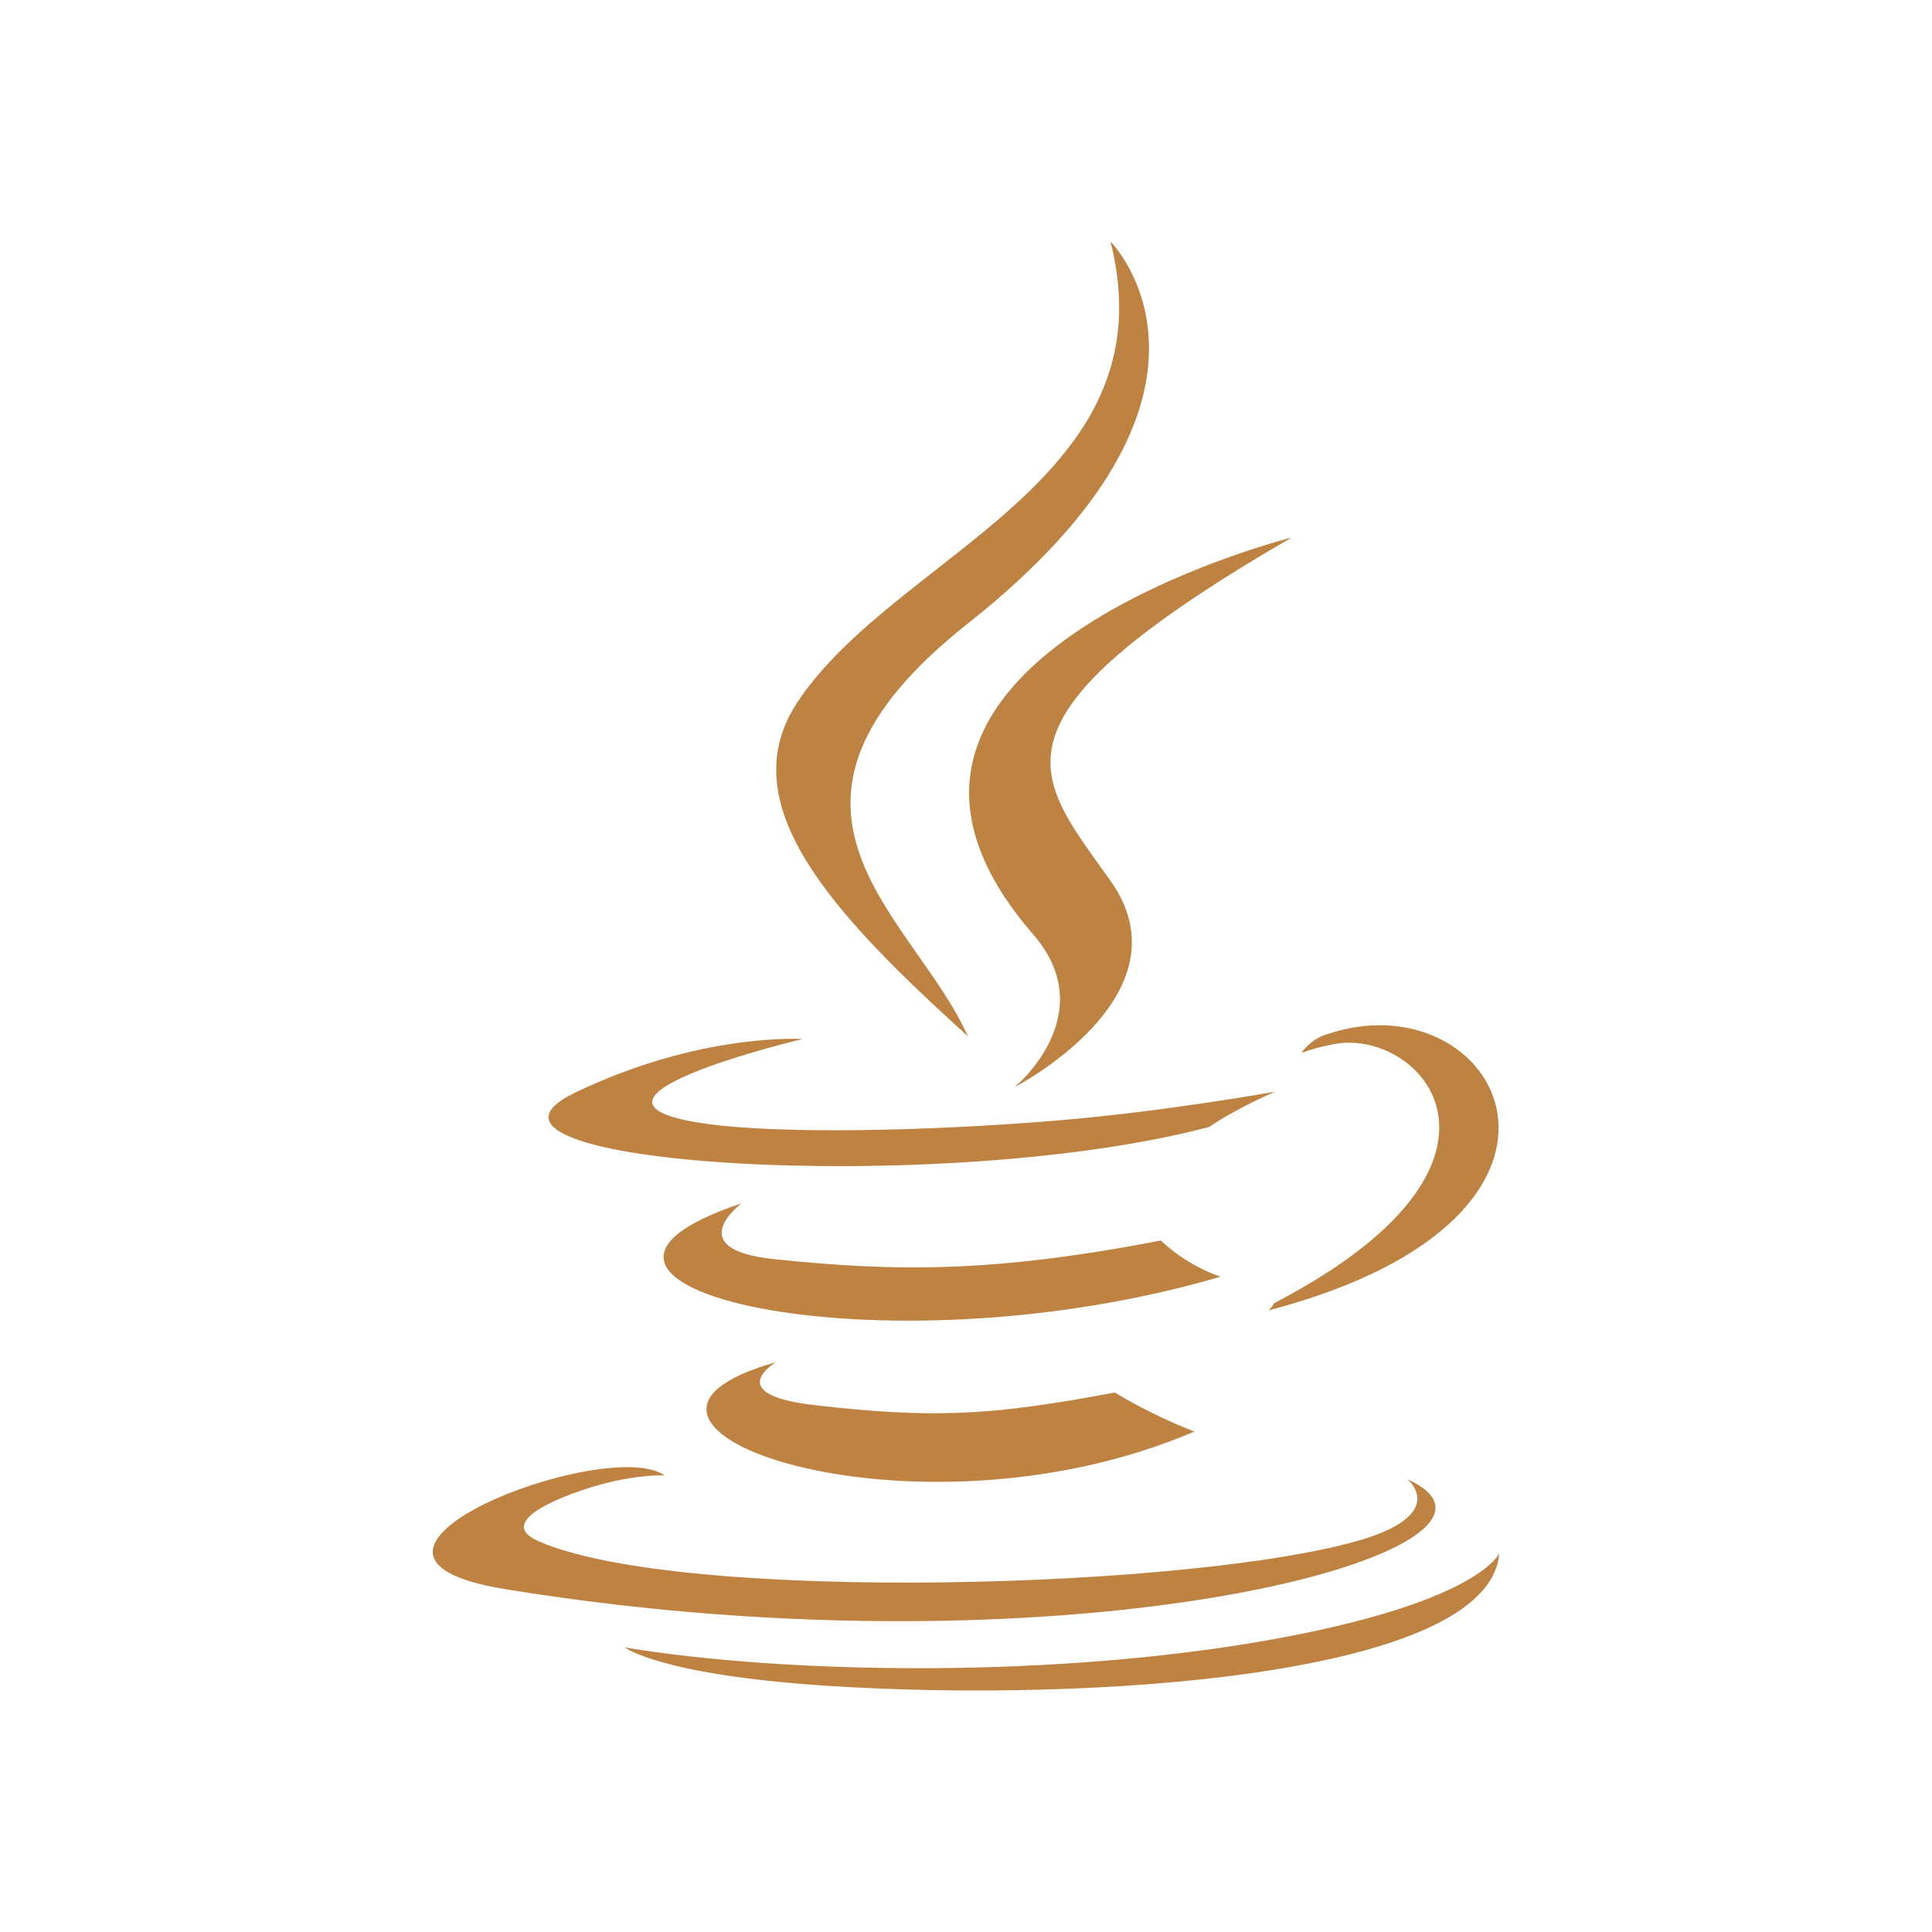 <svg width="80" height="80" viewBox="0 0 80 80" fill="none" xmlns="http://www.w3.org/2000/svg">
<path d="M50.066 46.667C51.212 45.882 52.803 45.203 52.803 45.203C52.803 45.203 48.276 46.023 43.772 46.398C38.262 46.855 32.342 46.949 29.371 46.55C22.34 45.613 33.231 43.023 33.231 43.023C33.231 43.023 29.008 42.742 23.802 45.249C17.661 48.226 39.011 49.585 50.066 46.667ZM40.075 42.906C37.852 37.902 30.354 33.508 40.075 25.82C52.202 16.234 45.983 10 45.983 10C48.498 19.902 37.139 22.902 33.033 29.054C30.237 33.261 34.401 37.773 40.075 42.906ZM53.482 22.258C53.493 22.258 32.986 27.39 42.778 38.687C45.667 42.015 42.017 45.015 42.017 45.015C42.017 45.015 49.352 41.218 45.983 36.472C42.836 32.043 40.426 29.84 53.482 22.258ZM52.768 53.956C52.704 54.068 52.625 54.171 52.534 54.261C67.543 50.312 62.022 40.328 54.85 42.859C54.463 43.002 54.128 43.259 53.891 43.597C54.31 43.445 54.74 43.328 55.178 43.246C58.804 42.484 64.01 48.109 52.768 53.956ZM58.285 61.257C58.285 61.257 59.981 62.652 56.425 63.742C49.651 65.792 28.255 66.413 22.312 63.824C20.171 62.898 24.184 61.597 25.447 61.327C26.758 61.046 27.518 61.093 27.518 61.093C25.143 59.417 12.158 64.386 20.92 65.804C44.813 69.695 64.485 64.058 58.285 61.257ZM32.132 56.406C22.925 58.984 37.735 64.304 49.457 59.277C48.314 58.832 47.211 58.291 46.158 57.66C40.929 58.656 38.508 58.726 33.758 58.187C29.839 57.742 32.132 56.406 32.132 56.406ZM53.166 67.796C43.959 69.531 32.6 69.331 25.873 68.218C25.873 68.206 27.254 69.355 34.343 69.812C45.129 70.503 61.694 69.425 62.08 64.316C62.08 64.316 61.331 66.249 53.166 67.796ZM48.065 51.367C41.14 52.703 37.127 52.667 32.062 52.14C28.143 51.73 30.705 49.831 30.705 49.831C20.55 53.206 36.343 57.027 50.534 52.867C49.616 52.542 48.776 52.032 48.065 51.367Z" fill="#BE8242"/>
</svg>
